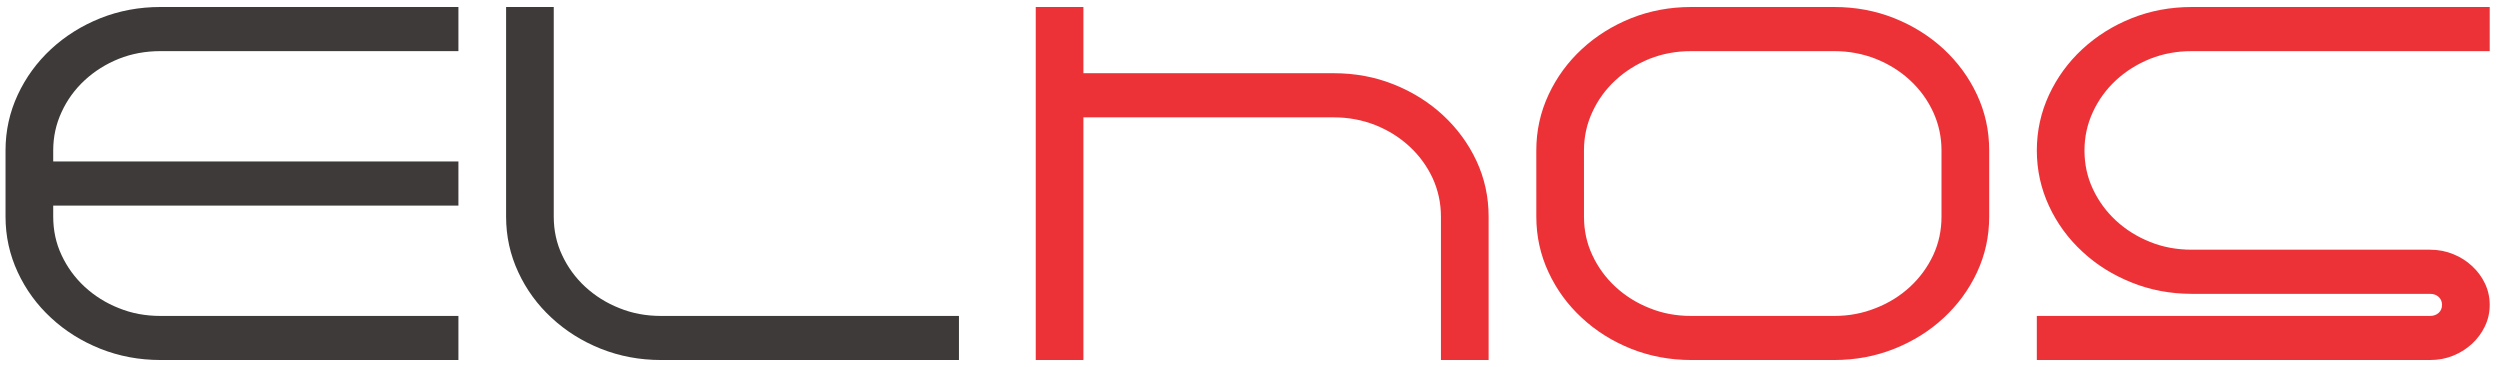 <svg xmlns="http://www.w3.org/2000/svg"  width="7500" height="1100" viewBox="0 0 7500 1100">
<defs>
  <style type="text/css">
    .fil1 {fill:#3D3A39}
    .fil0 {fill:#ED3237}
  </style>
 </defs>
 <g id="Warstwa_x0020_1">
   <path class="fil0" d="M7290.38 1080.04l-1179.91 0 0 -132.22 1179.91 0c10.48,0 19.21,-3.3 25.74,-9.35 6.5,-6.04 9.97,-14.09 9.97,-23.82 0,-9.87 -3.47,-17.75 -9.97,-23.8 -6.53,-6.05 -15.26,-9.31 -25.74,-9.31l-715.15 0c-63.8,0 -123.77,-11.38 -180.11,-33.94 -56.38,-22.52 -105.58,-53.09 -147.95,-92.64 -42.59,-39.22 -75.75,-84.64 -100.08,-136.83 -24.24,-52.25 -36.62,-107.83 -36.62,-166.91 0,-58.96 12.38,-114.54 36.62,-166.77 24.33,-52.19 57.49,-97.69 100.08,-137.18 42.37,-39.11 91.57,-70.13 147.95,-92.66 56.34,-22.43 116.31,-33.59 180.11,-33.59l893.92 0 0 132.38 -893.92 0c-44.79,0 -86.31,7.71 -124.92,23.01 -38.57,15.67 -73,37.07 -102.4,64.38 -29.46,27.27 -52.62,59.06 -69.28,95.31 -16.88,36.29 -25.18,74.66 -25.18,115.12 0,41.58 8.3,80.06 25.18,115.75 16.66,35.74 39.82,67.46 69.28,94.76 29.4,27.28 63.83,48.69 102.4,64.11 38.61,15.57 80.13,23.25 124.92,23.25l715.15 0c24.85,0 48.09,4.57 69.45,13.37 21.49,8.62 40.07,20.53 56.4,35.71 16.21,15.03 29.18,32.23 38.59,52.19 9.47,19.8 14.33,41.24 14.33,64.29 0,23.1 -4.86,44.14 -14.33,64.1 -9.41,19.8 -22.38,37.38 -38.59,52.4 -16.33,15.22 -34.91,26.92 -56.4,35.68 -21.36,8.8 -44.6,13.21 -69.45,13.21zm-1465.88 -430.22c0,41.58 -8.34,80.04 -24.93,115.76 -16.82,35.7 -39.98,67.57 -69.44,94.85 -29.5,27.12 -63.83,48.74 -103.12,63.95 -39.13,15.73 -80.59,23.44 -124.33,23.44l-429.02 0c-44.9,0 -86.33,-7.71 -125,-23.44 -38.58,-15.21 -72.94,-36.83 -102.31,-63.95 -29.49,-27.28 -52.65,-59.15 -69.24,-94.85 -16.93,-35.72 -25.16,-74.18 -25.16,-115.76l-0.03 -198.6c0,-40.46 8.24,-78.83 25.15,-115.12 16.59,-36.25 39.75,-68.04 69.25,-95.31 29.36,-27.31 63.73,-48.71 102.31,-64.38 38.67,-15.3 80.09,-23.01 125.01,-23.01l429.04 0c43.74,0 85.2,7.71 124.33,23.01 39.29,15.67 73.62,37.07 103.12,64.38 29.46,27.27 52.62,59.06 69.44,95.31 16.59,36.29 24.93,74.66 24.93,115.12l0 198.6zm-750.84 430.22l429.02 0c63.83,0 123.86,-11.33 180.15,-33.67 56.41,-22.54 105.67,-53.32 148.19,-92.69 42.34,-39.22 75.79,-84.78 100.12,-137 24.34,-52.23 36.42,-107.68 36.42,-166.86l0 -198.6c0,-58.96 -12.08,-114.54 -36.42,-166.77 -24.33,-52.19 -57.78,-97.69 -100.12,-137.18 -42.52,-39.11 -91.78,-70.13 -148.19,-92.66 -56.29,-22.43 -116.32,-33.59 -180.15,-33.59l-429.04 0c-63.67,0 -123.84,11.16 -180.25,33.59 -56.24,22.53 -105.44,53.55 -147.77,92.66 -42.66,39.49 -75.82,84.99 -100.15,137.18 -24.3,52.23 -36.58,107.81 -36.58,166.77l0.03 198.6c0,59.18 12.27,114.63 36.58,166.86 24.33,52.22 57.49,97.78 100.15,137 42.33,39.37 91.5,70.15 147.77,92.69 56.41,22.34 116.55,33.67 180.24,33.67zm-1966.43 0l143 0 0 -727.98 750.9 0c43.73,0 85.25,7.6 124.31,22.98 39.3,15.55 73.53,37.08 103.03,64.35 29.46,27.21 52.62,59.03 69.55,95.25 16.49,36.29 24.78,74.76 24.78,115.18l0 430.22 143.04 0 0 -430.22c0,-58.93 -12.05,-114.64 -36.29,-166.79 -24.3,-52.13 -57.88,-97.64 -100.21,-137.1 -42.53,-39.22 -91.69,-70.19 -148.1,-92.71 -56.25,-22.53 -116.42,-33.59 -180.11,-33.59l-750.9 0 0 -198.61 -143 0 0 1059.02z"/>
   <path class="fil1" d="M1983.1 1080.04l893.76 0 0 -132.22 -893.76 0c-44.95,0 -86.44,-7.71 -125.05,-23.44 -38.6,-15.21 -72.94,-36.83 -102.37,-63.95 -29.46,-27.28 -52.65,-59.15 -69.24,-94.85 -16.86,-35.72 -25.19,-74.18 -25.19,-115.76l0 -628.8 -142.97 0 0 628.8c0,59.18 12.28,114.63 36.61,166.86 24.27,52.22 57.47,97.78 100.09,137 42.37,39.37 91.5,70.15 147.8,92.69 56.42,22.34 116.49,33.67 180.32,33.67zm-1501.7 0l893.84 0 0 -132.22 -893.84 0c-44.9,0 -86.39,-7.71 -124.97,-23.44 -38.64,-15.21 -72.97,-36.83 -102.41,-63.95 -29.46,-27.28 -52.62,-59.15 -69.24,-94.85 -16.86,-35.72 -25.15,-74.18 -25.15,-115.76l0 -32.96 1215.61 0 0 -132.47 -1215.61 0 0 -33.17c0,-40.46 8.29,-78.83 25.15,-115.12 16.62,-36.25 39.78,-68.04 69.24,-95.31 29.44,-27.31 63.77,-48.71 102.41,-64.38 38.58,-15.3 80.07,-23.01 124.97,-23.01l893.84 0 0 -132.38 -893.84 0c-63.78,0 -123.83,11.16 -180.17,33.59 -56.34,22.53 -105.58,53.55 -147.94,92.66 -42.59,39.49 -75.78,84.99 -100.08,137.18 -24.27,52.23 -36.62,107.81 -36.62,166.77l0 198.6c0,59.18 12.35,114.63 36.62,166.86 24.3,52.22 57.49,97.78 100.08,137 42.36,39.37 91.6,70.15 147.94,92.69 56.34,22.34 116.39,33.67 180.17,33.67z"/>
  </g>
</svg>
